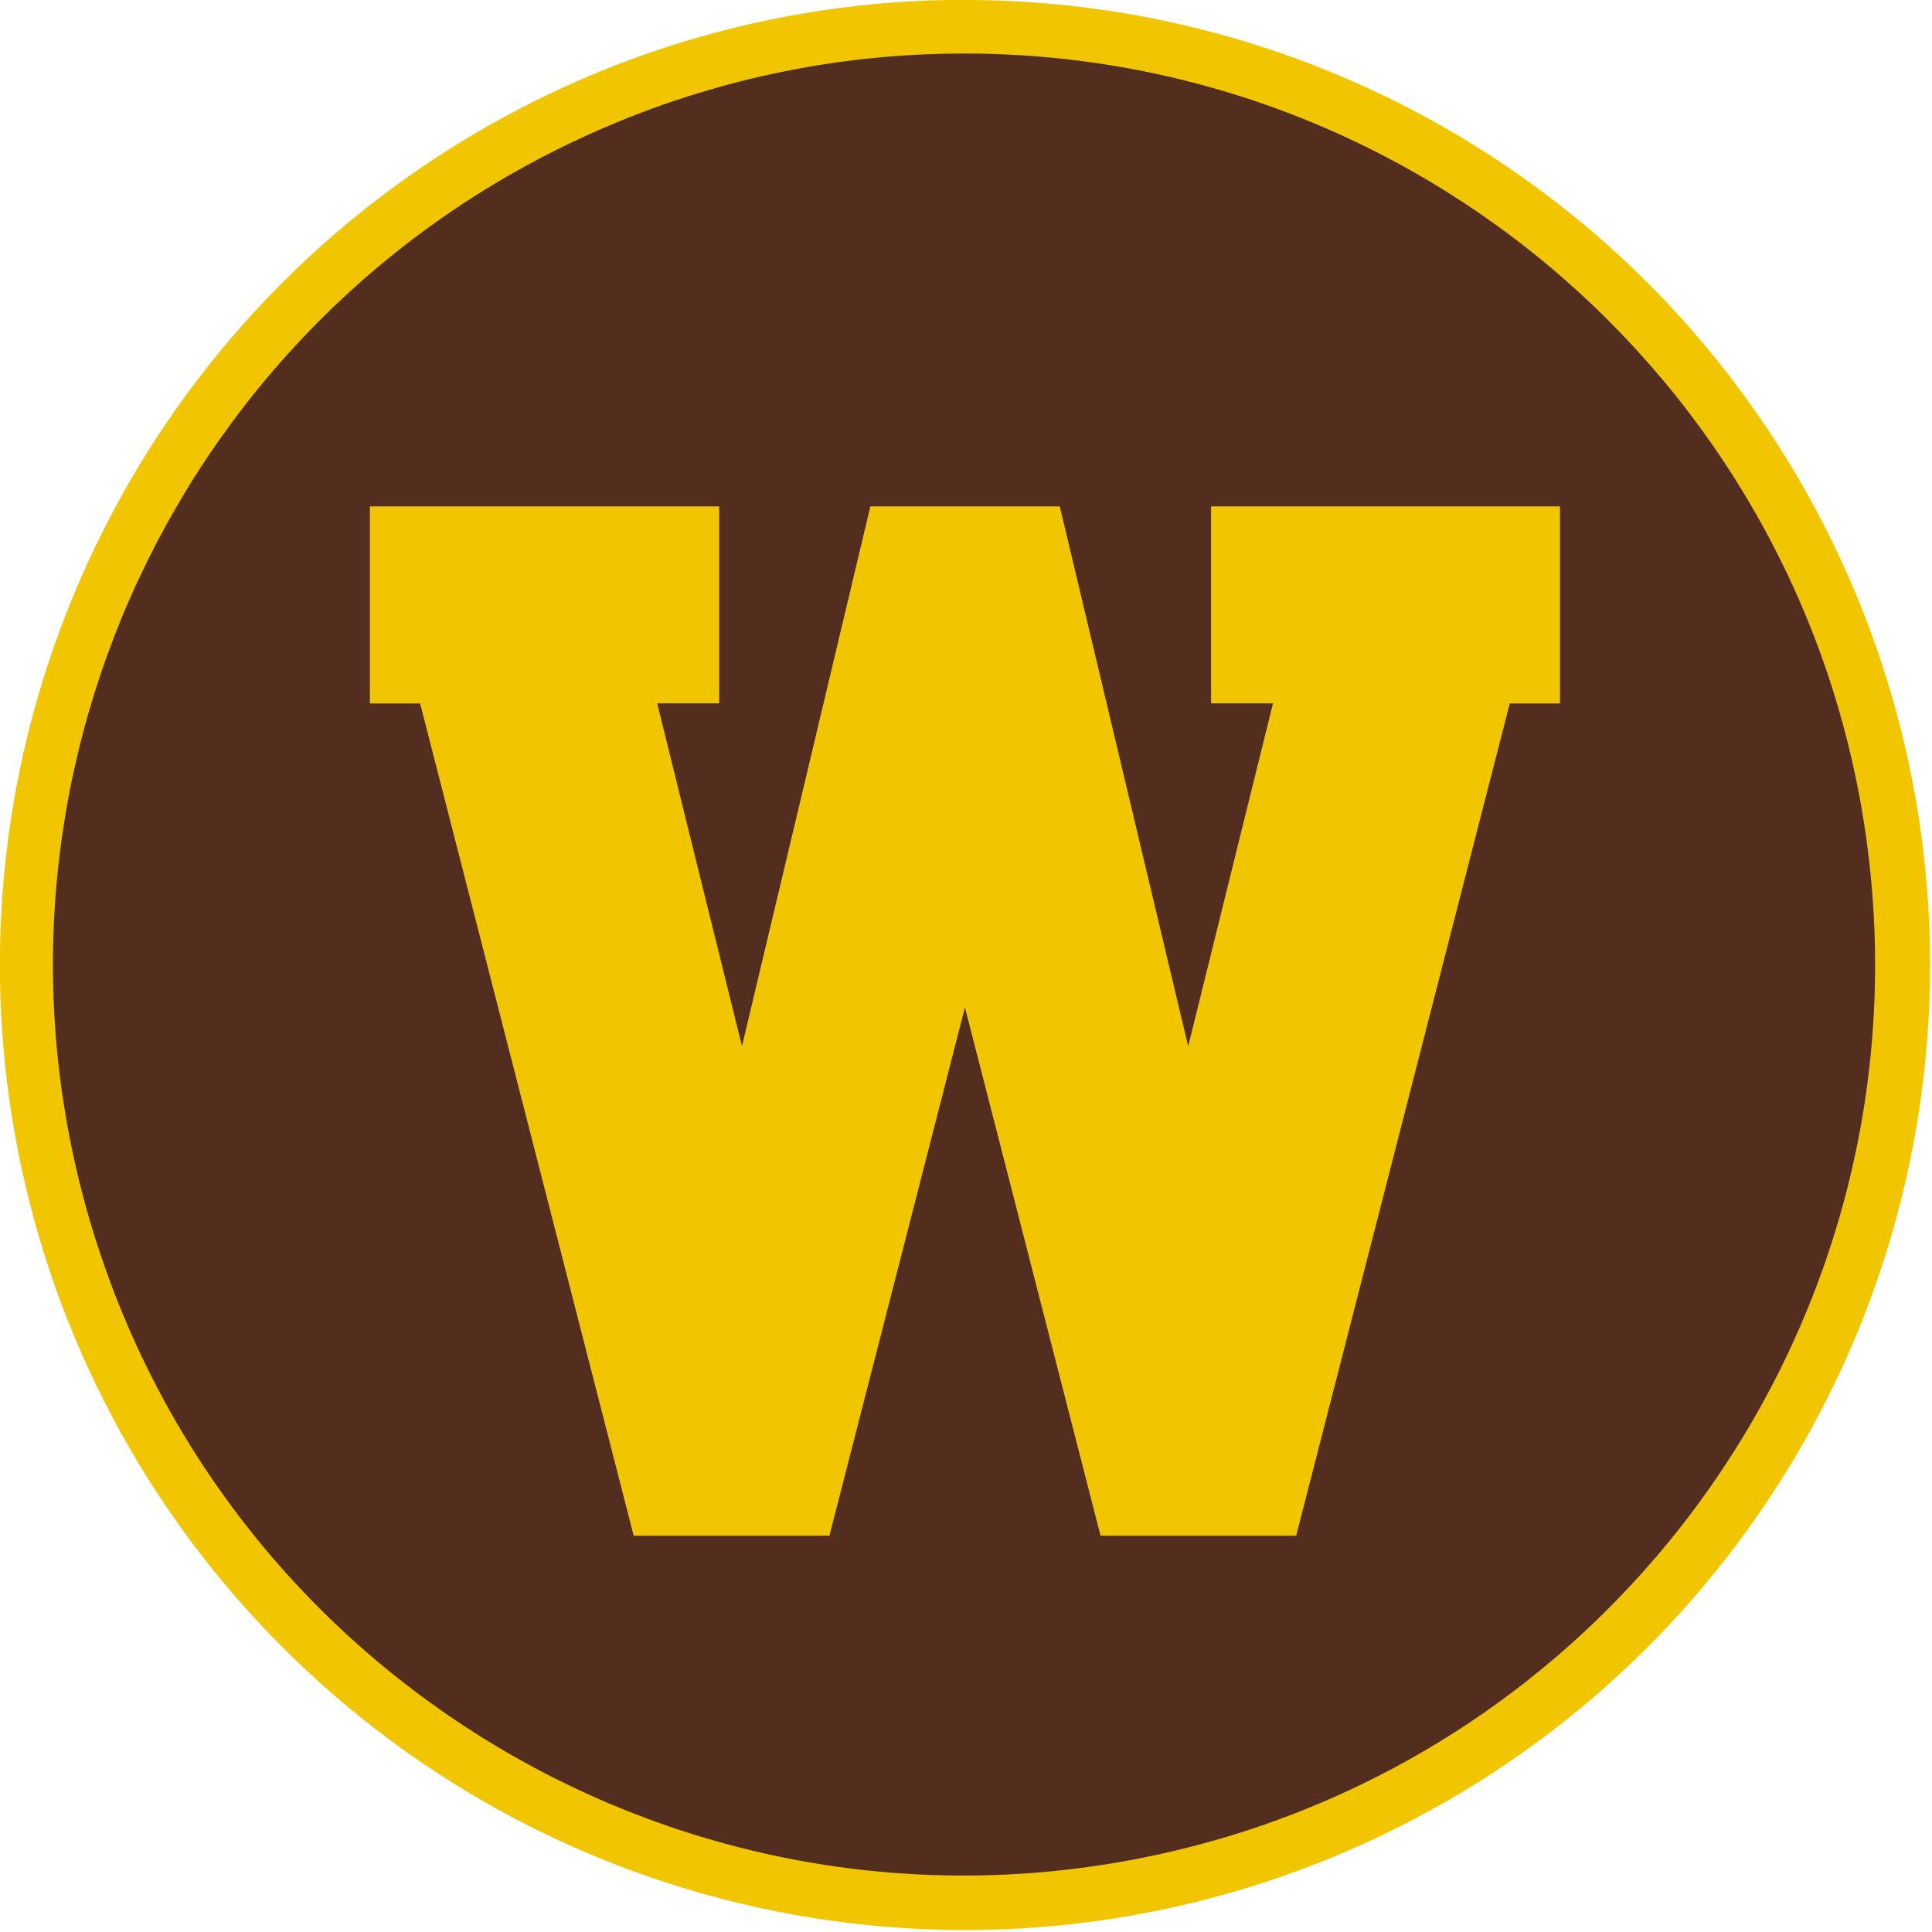 <svg version="1.2" baseProfile="tiny-ps" xmlns="http://www.w3.org/2000/svg" viewBox="0 0 200 200" width="200" height="200">
	<title>western-michigan-university-logo-svg</title>
	<style>
		tspan { white-space:pre }
		.shp0 { fill: #532e1f } 
		.shp1 { fill: #f1c500 } 
	</style>
	<path class="shp0" d="M99.9 197.8C45.75 197.8 1.99 154.04 1.99 99.9C1.99 45.75 45.75 1.99 99.9 1.99C154.04 1.99 197.8 45.75 197.8 99.9C197.8 154.04 154.04 197.8 99.9 197.8Z" />
	<path fill-rule="evenodd" class="shp1" d="M99.9 0C113.02 0 126.01 2.58 138.13 7.61C150.25 12.63 161.27 19.99 170.54 29.26C179.82 38.54 187.18 49.56 192.2 61.68C197.22 73.8 199.8 86.79 199.8 99.91C199.79 140.32 175.44 176.74 138.11 192.19C100.78 207.65 57.81 199.1 29.24 170.52C0.68 141.95 -7.87 98.98 7.6 61.65C23.06 24.32 59.49 -0.02 99.9 -0.02L99.9 0ZM99.9 5.54C96.74 5.54 93.59 5.69 90.45 6C87.31 6.31 84.19 6.78 81.1 7.41C78.01 8.03 74.95 8.81 71.94 9.75C68.92 10.68 65.96 11.76 63.06 13C18.46 31.87 -4.6 81.45 9.71 127.71C24.02 173.97 71.04 201.88 118.51 192.27C165.97 182.67 198.44 138.68 193.64 90.49C188.84 42.31 148.32 5.59 99.9 5.54Z" />
	<path class="shp1" d="M161.49 52.42L161.49 72.82L156.29 72.82L134.18 158.98L113.93 158.98L99.89 104.29L85.86 158.98L65.6 158.98L43.49 72.82L38.29 72.82L38.29 52.42L74.45 52.42L74.45 72.81L68.03 72.81L76.81 108.3L90.1 52.42L109.71 52.42L123 108.31L131.78 72.81L125.37 72.81L125.37 52.42L161.49 52.42Z" />
</svg>